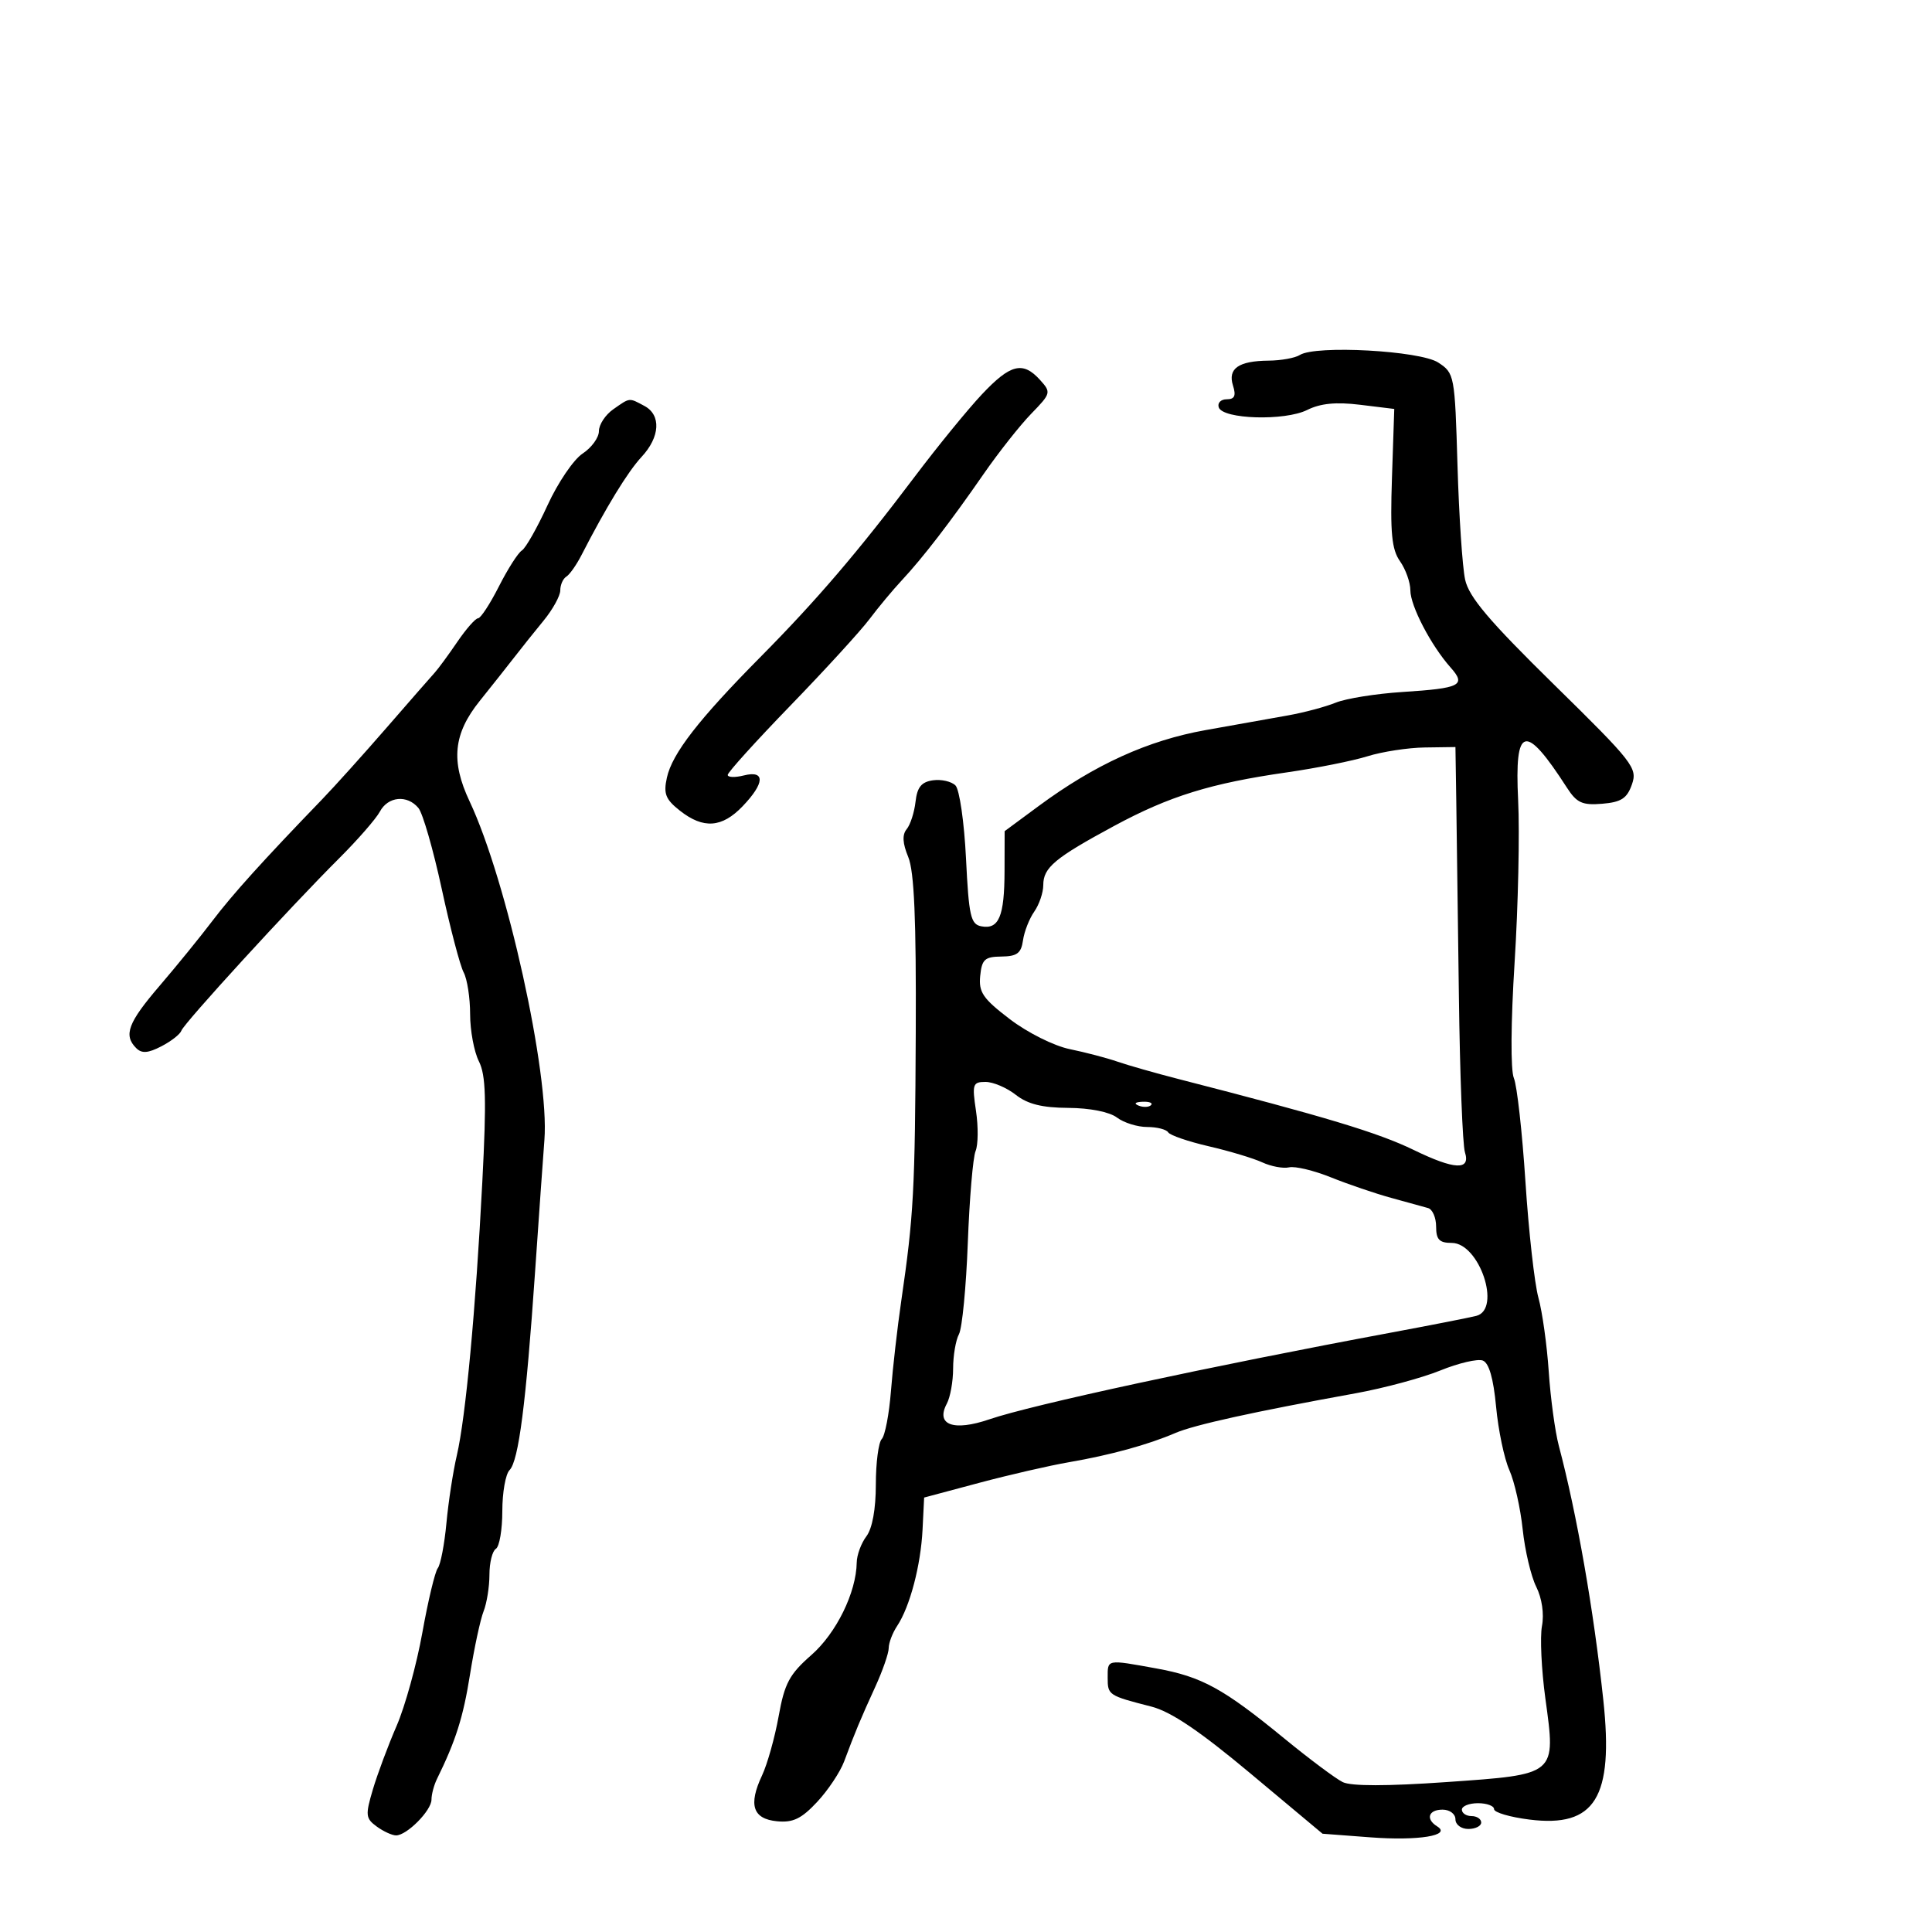 <svg xmlns="http://www.w3.org/2000/svg" width="300" height="300" viewBox="0 0 300 300" version="1.1">
	<path d="M 201.837 55.122 C 201.102 55.588, 198.925 55.983, 197 56 C 192.316 56.041, 190.620 57.228, 191.460 59.875 C 191.962 61.456, 191.712 62, 190.484 62 C 189.576 62, 189.019 62.563, 189.245 63.250 C 189.857 65.107, 199.507 65.393, 202.987 63.656 C 205.040 62.632, 207.455 62.396, 211.198 62.853 L 216.500 63.501 216.144 74.180 C 215.856 82.784, 216.099 85.303, 217.394 87.151 C 218.277 88.413, 219 90.444, 219 91.665 C 219 94.079, 222.203 100.224, 225.244 103.645 C 227.707 106.415, 226.811 106.871, 217.776 107.451 C 213.673 107.714, 209.007 108.460, 207.408 109.110 C 205.809 109.759, 202.475 110.649, 200 111.088 C 197.525 111.527, 191.762 112.554, 187.192 113.372 C 178.229 114.975, 169.998 118.722, 161.258 125.179 L 156 129.063 155.985 135.282 C 155.967 142.305, 155.103 144.357, 152.380 143.838 C 150.727 143.523, 150.440 142.249, 150 133.289 C 149.725 127.685, 148.989 122.589, 148.365 121.965 C 147.741 121.341, 146.166 120.981, 144.865 121.165 C 143.075 121.419, 142.418 122.230, 142.162 124.500 C 141.975 126.150, 141.358 128.062, 140.790 128.749 C 140.072 129.617, 140.146 130.937, 141.033 133.079 C 141.959 135.316, 142.279 142.785, 142.198 160.330 C 142.085 184.922, 141.879 188.739, 139.947 202 C 139.345 206.125, 138.625 212.425, 138.346 216 C 138.067 219.575, 137.425 222.927, 136.919 223.450 C 136.414 223.972, 136 227.149, 136 230.509 C 136 234.332, 135.451 237.344, 134.532 238.559 C 133.724 239.626, 133.049 241.456, 133.032 242.624 C 132.962 247.281, 129.864 253.597, 125.980 257 C 122.576 259.983, 121.826 261.387, 120.907 266.500 C 120.314 269.800, 119.154 273.935, 118.330 275.689 C 116.178 280.265, 116.889 282.439, 120.655 282.806 C 123.134 283.047, 124.443 282.417, 126.876 279.814 C 128.571 278.001, 130.462 275.163, 131.080 273.509 C 132.778 268.956, 133.626 266.924, 135.910 261.934 C 137.059 259.423, 138 256.711, 138 255.907 C 138 255.103, 138.590 253.557, 139.310 252.473 C 141.287 249.496, 142.976 243.092, 143.253 237.520 L 143.500 232.539 152 230.267 C 156.675 229.018, 162.975 227.570, 166 227.049 C 172.412 225.946, 178.275 224.336, 182.500 222.519 C 185.448 221.251, 194.682 219.216, 210.500 216.350 C 214.900 215.552, 220.819 213.958, 223.654 212.806 C 226.488 211.654, 229.457 210.961, 230.250 211.266 C 231.210 211.634, 231.901 214.036, 232.312 218.434 C 232.651 222.072, 233.578 226.500, 234.371 228.274 C 235.164 230.048, 236.095 234.184, 236.440 237.465 C 236.786 240.746, 237.733 244.763, 238.546 246.393 C 239.435 248.174, 239.790 250.601, 239.437 252.482 C 239.115 254.201, 239.353 259.273, 239.966 263.752 C 241.601 275.696, 241.816 275.515, 224.592 276.721 C 215.380 277.365, 209.807 277.367, 208.500 276.726 C 207.400 276.187, 203.305 273.128, 199.400 269.928 C 189.939 262.175, 186.610 260.353, 179.566 259.076 C 171.768 257.662, 172 257.617, 172 260.531 C 172 263.215, 172.115 263.291, 178.782 264.998 C 181.827 265.778, 186.286 268.788, 194.214 275.417 L 205.363 284.739 212.782 285.300 C 220.248 285.865, 225.453 285.016, 223.171 283.606 C 221.332 282.469, 221.800 281, 224 281 C 225.111 281, 226 281.667, 226 282.500 C 226 283.333, 226.889 284, 228 284 C 229.100 284, 230 283.550, 230 283 C 230 282.450, 229.325 282, 228.500 282 C 227.675 282, 227 281.550, 227 281 C 227 280.450, 228.125 280, 229.500 280 C 230.875 280, 232 280.418, 232 280.928 C 232 281.438, 234.475 282.165, 237.500 282.543 C 247.690 283.816, 250.583 279.137, 248.964 264 C 247.466 250, 244.862 235.120, 242.052 224.500 C 241.470 222.300, 240.767 217.125, 240.490 213 C 240.213 208.875, 239.490 203.700, 238.883 201.500 C 238.277 199.300, 237.371 191.200, 236.870 183.500 C 236.369 175.800, 235.560 168.557, 235.072 167.405 C 234.549 166.171, 234.597 158.773, 235.189 149.405 C 235.741 140.657, 235.987 129.338, 235.736 124.250 C 235.161 112.625, 236.794 112.206, 243.310 122.307 C 244.837 124.674, 245.696 125.065, 248.792 124.807 C 251.748 124.560, 252.647 123.974, 253.406 121.802 C 254.296 119.256, 253.618 118.387, 241.307 106.302 C 231.212 96.393, 228.092 92.709, 227.502 90 C 227.082 88.075, 226.550 80.083, 226.318 72.239 C 225.905 58.237, 225.850 57.948, 223.329 56.296 C 220.509 54.448, 204.297 53.563, 201.837 55.122 M 152.456 61.250 C 150.259 63.587, 145.577 69.325, 142.051 74 C 133.230 85.697, 126.819 93.192, 118.099 102 C 108.489 111.708, 104.376 117.010, 103.555 120.751 C 103.003 123.262, 103.344 124.125, 105.581 125.885 C 109.221 128.748, 112.105 128.544, 115.313 125.195 C 118.773 121.583, 118.852 119.569, 115.500 120.411 C 114.125 120.756, 113 120.718, 113 120.326 C 113 119.934, 117.388 115.084, 122.750 109.547 C 128.113 104.009, 133.625 97.982, 135 96.152 C 136.375 94.322, 138.625 91.620, 140 90.146 C 143.300 86.611, 147.545 81.097, 152.732 73.609 C 155.060 70.249, 158.389 66.034, 160.130 64.242 C 163.205 61.078, 163.244 60.928, 161.493 58.992 C 158.825 56.045, 156.895 56.527, 152.456 61.250 M 95.223 63.557 C 94 64.413, 93 65.936, 93 66.942 C 93 67.947, 91.861 69.516, 90.469 70.429 C 89.076 71.341, 86.625 74.951, 85.022 78.451 C 83.419 81.952, 81.625 85.114, 81.035 85.479 C 80.445 85.843, 78.838 88.360, 77.464 91.071 C 76.090 93.782, 74.636 96.003, 74.233 96.007 C 73.830 96.011, 72.375 97.666, 71 99.685 C 69.625 101.704, 68.050 103.849, 67.500 104.452 C 66.950 105.055, 63.578 108.912, 60.007 113.024 C 56.436 117.136, 51.936 122.135, 50.007 124.134 C 40.809 133.664, 36.110 138.870, 32.977 143 C 31.100 145.475, 27.412 150.010, 24.782 153.078 C 19.875 158.801, 19.145 160.745, 21.149 162.749 C 22.014 163.614, 22.979 163.545, 25.058 162.470 C 26.577 161.685, 27.972 160.595, 28.160 160.048 C 28.557 158.888, 45.037 140.884, 52.663 133.278 C 55.543 130.406, 58.388 127.143, 58.985 126.028 C 60.256 123.653, 63.237 123.375, 64.975 125.470 C 65.646 126.278, 67.274 131.929, 68.593 138.027 C 69.911 144.125, 71.443 149.959, 71.995 150.991 C 72.548 152.024, 73 154.945, 73 157.484 C 73 160.022, 73.613 163.314, 74.361 164.800 C 75.449 166.958, 75.556 170.711, 74.895 183.500 C 73.864 203.447, 72.309 220.123, 70.934 226 C 70.354 228.475, 69.629 233.200, 69.322 236.500 C 69.015 239.800, 68.411 242.950, 67.980 243.500 C 67.550 244.050, 66.472 248.550, 65.585 253.500 C 64.699 258.450, 62.898 264.975, 61.583 268 C 60.269 271.025, 58.611 275.466, 57.898 277.868 C 56.716 281.853, 56.768 282.357, 58.492 283.618 C 59.532 284.378, 60.886 285, 61.503 285 C 63.176 285, 67 281.138, 67 279.447 C 67 278.636, 67.384 277.191, 67.853 276.236 C 70.783 270.272, 71.924 266.662, 72.985 260 C 73.643 255.875, 74.590 251.466, 75.090 250.203 C 75.591 248.940, 76 246.379, 76 244.512 C 76 242.645, 76.450 240.840, 77 240.500 C 77.550 240.160, 78 237.524, 78 234.641 C 78 231.758, 78.504 228.896, 79.121 228.279 C 80.529 226.871, 81.679 217.941, 83.085 197.500 C 83.690 188.700, 84.343 179.475, 84.536 177 C 85.336 166.741, 78.691 136.676, 72.918 124.434 C 69.969 118.183, 70.397 113.941, 74.488 108.845 C 76.406 106.455, 78.845 103.375, 79.909 102 C 80.972 100.625, 83.002 98.085, 84.421 96.356 C 85.839 94.626, 87 92.515, 87 91.665 C 87 90.814, 87.422 89.858, 87.937 89.539 C 88.452 89.221, 89.504 87.732, 90.275 86.230 C 94.121 78.740, 97.477 73.252, 99.623 70.945 C 102.500 67.853, 102.691 64.440, 100.066 63.035 C 97.634 61.734, 97.860 61.710, 95.223 63.557 M 212.352 117.431 C 210.070 118.145, 204.445 119.269, 199.852 119.929 C 187.993 121.632, 181.581 123.620, 173 128.252 C 163.787 133.227, 162 134.718, 162 137.432 C 162 138.600, 161.369 140.455, 160.599 141.556 C 159.828 142.656, 159.040 144.669, 158.849 146.028 C 158.567 148.022, 157.920 148.506, 155.500 148.531 C 152.912 148.557, 152.459 148.971, 152.205 151.541 C 151.953 154.082, 152.631 155.070, 156.820 158.265 C 159.567 160.359, 163.664 162.407, 166.116 162.909 C 168.527 163.404, 171.850 164.275, 173.500 164.846 C 175.150 165.416, 179.425 166.634, 183 167.552 C 205.771 173.398, 213.990 175.876, 219.514 178.562 C 225.881 181.658, 228.379 181.771, 227.476 178.924 C 227.113 177.782, 226.691 166.869, 226.536 154.674 C 226.382 142.478, 226.198 128.787, 226.128 124.250 L 226 116 221.250 116.067 C 218.637 116.104, 214.633 116.718, 212.352 117.431 M 151.550 172.488 C 151.921 174.956, 151.892 177.768, 151.487 178.738 C 151.082 179.707, 150.539 186.122, 150.280 192.993 C 150.022 199.864, 149.403 206.247, 148.905 207.177 C 148.407 208.107, 148 210.503, 148 212.500 C 148 214.497, 147.559 216.955, 147.021 217.961 C 145.250 221.269, 148.054 222.299, 153.635 220.390 C 160.234 218.133, 187.932 212.154, 216 206.927 C 222.325 205.749, 228.287 204.578, 229.250 204.325 C 233.182 203.292, 229.707 193, 225.427 193 C 223.497 193, 223 192.482, 223 190.469 C 223 189.076, 222.438 187.779, 221.750 187.587 C 221.063 187.394, 218.475 186.680, 216 186 C 213.525 185.321, 209.330 183.891, 206.677 182.823 C 204.024 181.755, 201.099 181.054, 200.177 181.264 C 199.255 181.475, 197.375 181.126, 196 180.490 C 194.625 179.854, 190.892 178.732, 187.703 177.996 C 184.515 177.260, 181.676 176.285, 181.394 175.829 C 181.113 175.373, 179.645 175, 178.132 175 C 176.620 175, 174.509 174.339, 173.441 173.532 C 172.285 172.658, 169.228 172.051, 165.885 172.032 C 161.819 172.009, 159.568 171.448, 157.727 170 C 156.329 168.900, 154.215 168, 153.031 168 C 151.046 168, 150.930 168.352, 151.550 172.488 M 176.813 171.683 C 177.534 171.972, 178.397 171.936, 178.729 171.604 C 179.061 171.272, 178.471 171.036, 177.417 171.079 C 176.252 171.127, 176.015 171.364, 176.813 171.683" stroke="none" fill="black" fill-rule="evenodd"/>
</svg>